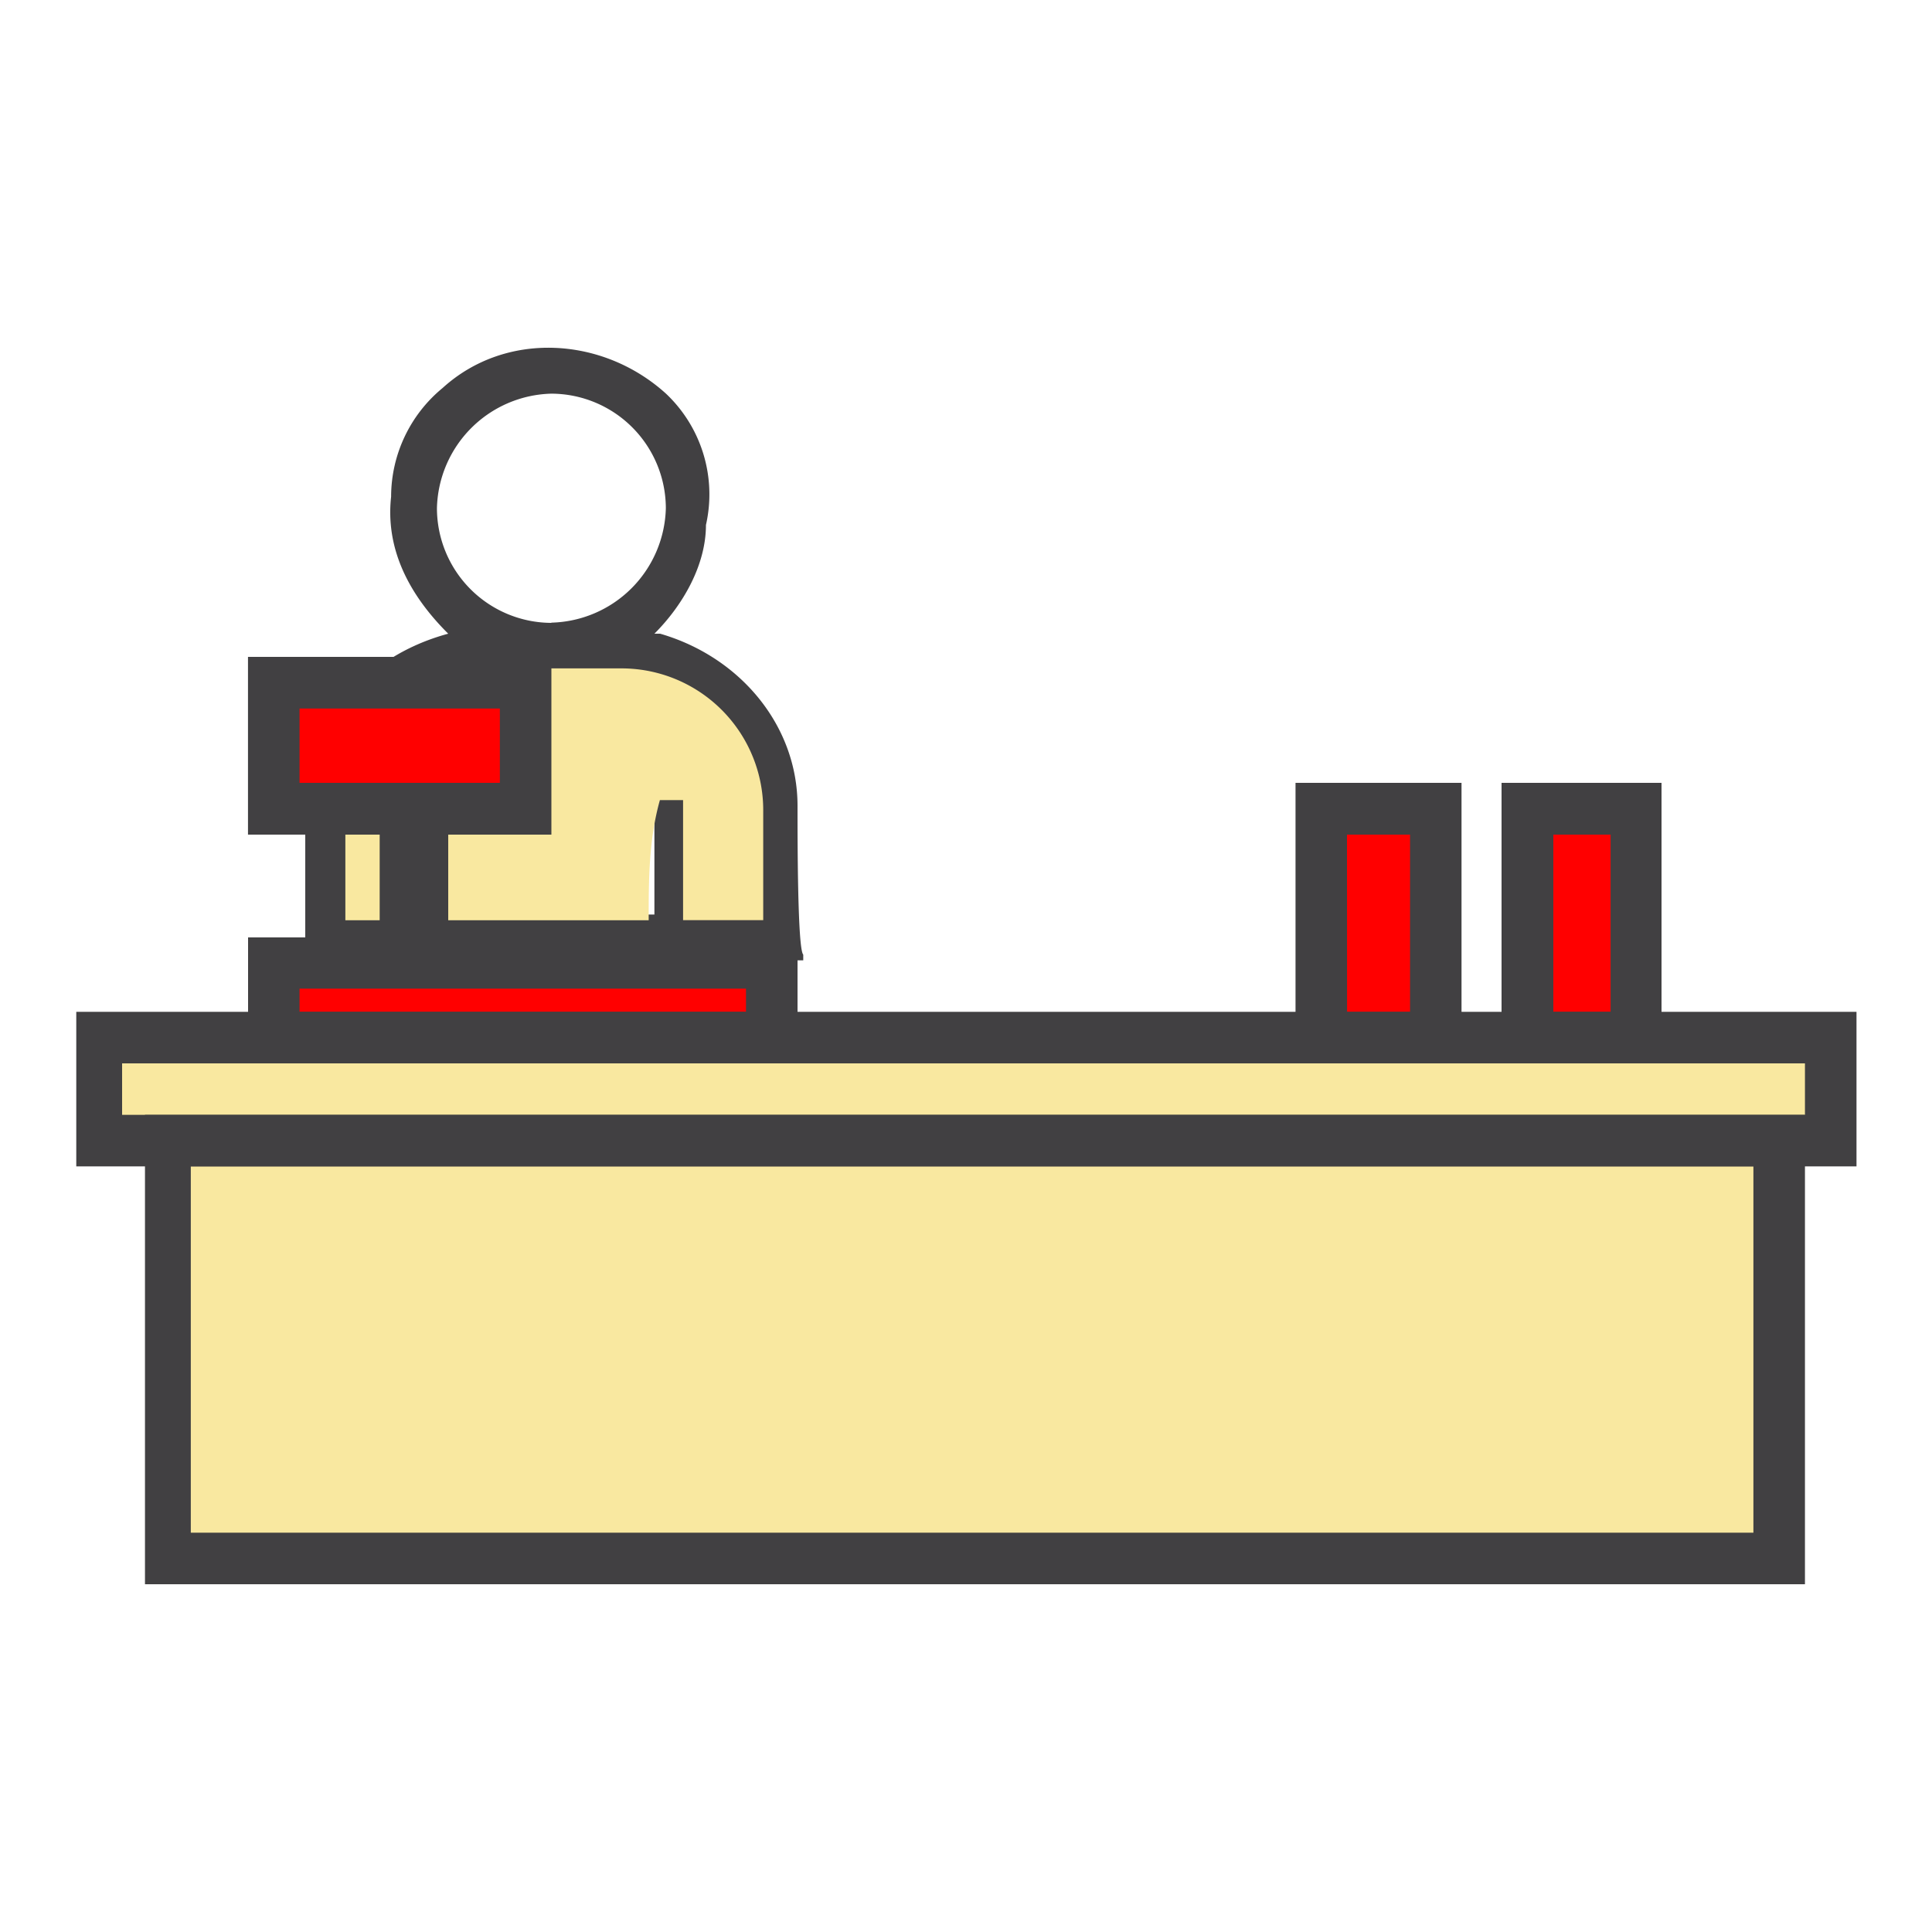 <svg id="Layer_1" data-name="Layer 1" xmlns="http://www.w3.org/2000/svg" viewBox="0 0 250 250"><defs><style>.cls-1{fill:#414042;}.cls-2{fill:#f9e8a0;}.cls-3{fill:none;}.cls-4{fill:red;}</style></defs><title>Casual Dining</title><path class="cls-1" d="M103.2,104.27C103.2,93.9,95.79,85,85.42,82h-.74c3.7-3.7,6.67-8.89,6.67-14.07a17.92,17.92,0,0,0-5.18-17C78,43.53,65.43,42.79,57.28,50.2a18.24,18.24,0,0,0-6.67,14.07C49.87,70.94,52.83,76.86,58,82,46.91,85,39.5,93.9,39.5,105.75v18.52h64.44v-.74C103.2,122.78,103.2,108.71,103.2,104.27Zm-40-17h17A18,18,0,0,1,98,105v13.33H89.87V102.79H84.68v15.55H59.5V102.79H53.57v15.55H45.43V105A18,18,0,0,1,63.2,87.23Zm8.15-6.67h0A14.86,14.86,0,0,1,56.54,65.75,15.19,15.19,0,0,1,71.35,50.94h0A14.86,14.86,0,0,1,86.16,65.75,15.19,15.19,0,0,1,71.35,80.57Z"/><path class="cls-2" d="M83.94,119.08H58V103.53h-3v15.55H44.69V105A18.34,18.34,0,0,1,63.2,86.49h17A18.34,18.34,0,0,1,98.76,105v14.07H88.39V103.53h-3C83.94,108.71,83.94,113.9,83.94,119.08Z"/><path class="cls-3" d="M71.35,82C62.46,82,55.8,74.64,55.8,65.75a15.55,15.55,0,0,1,31.11,0C86.91,74.64,80.24,82,71.35,82Z"/><rect class="cls-4" x="35.06" y="123.52" width="64.44" height="8.89"/><rect class="cls-4" x="35.8" y="87.97" width="31.85" height="16.29"/><rect class="cls-4" x="169.12" y="102.05" width="17.78" height="29.63"/><rect class="cls-4" x="197.27" y="104.27" width="14.07" height="30.37"/><polygon class="cls-2" points="22.47 201.3 22.47 147.97 12.84 147.97 12.84 133.89 235.78 133.89 235.78 146.49 229.86 146.49 229.86 201.3 22.47 201.3"/><path class="cls-1" d="M72.09,108h-40V85H71.35v23ZM38.76,101.3H64.68V91.68H38.76Z"/><path class="cls-1" d="M103.2,137.6H32.1V121.3h71.1Zm-64.44-6.67H96.53v-3H38.76Z"/><path class="cls-1" d="M189.12,137.6H167.64V101.3h21.48Zm-14.81-6.67h8.15V108H174.3Z"/><path class="cls-1" d="M215,137.6H194.3V101.3H215ZM201,130.93h7.41V108H201Z"/><rect class="cls-1" x="49.13" y="105.01" width="6.67" height="19.26"/><path class="cls-1" d="M240.23,150.93H9.87v-20H240.23ZM15.8,144.26H233.56V137.6H15.8Z"/><path class="cls-1" d="M233.56,205H18.76V144.26h214.8ZM24.69,198.33h202.2v-47.4H24.69Z"/></svg>
